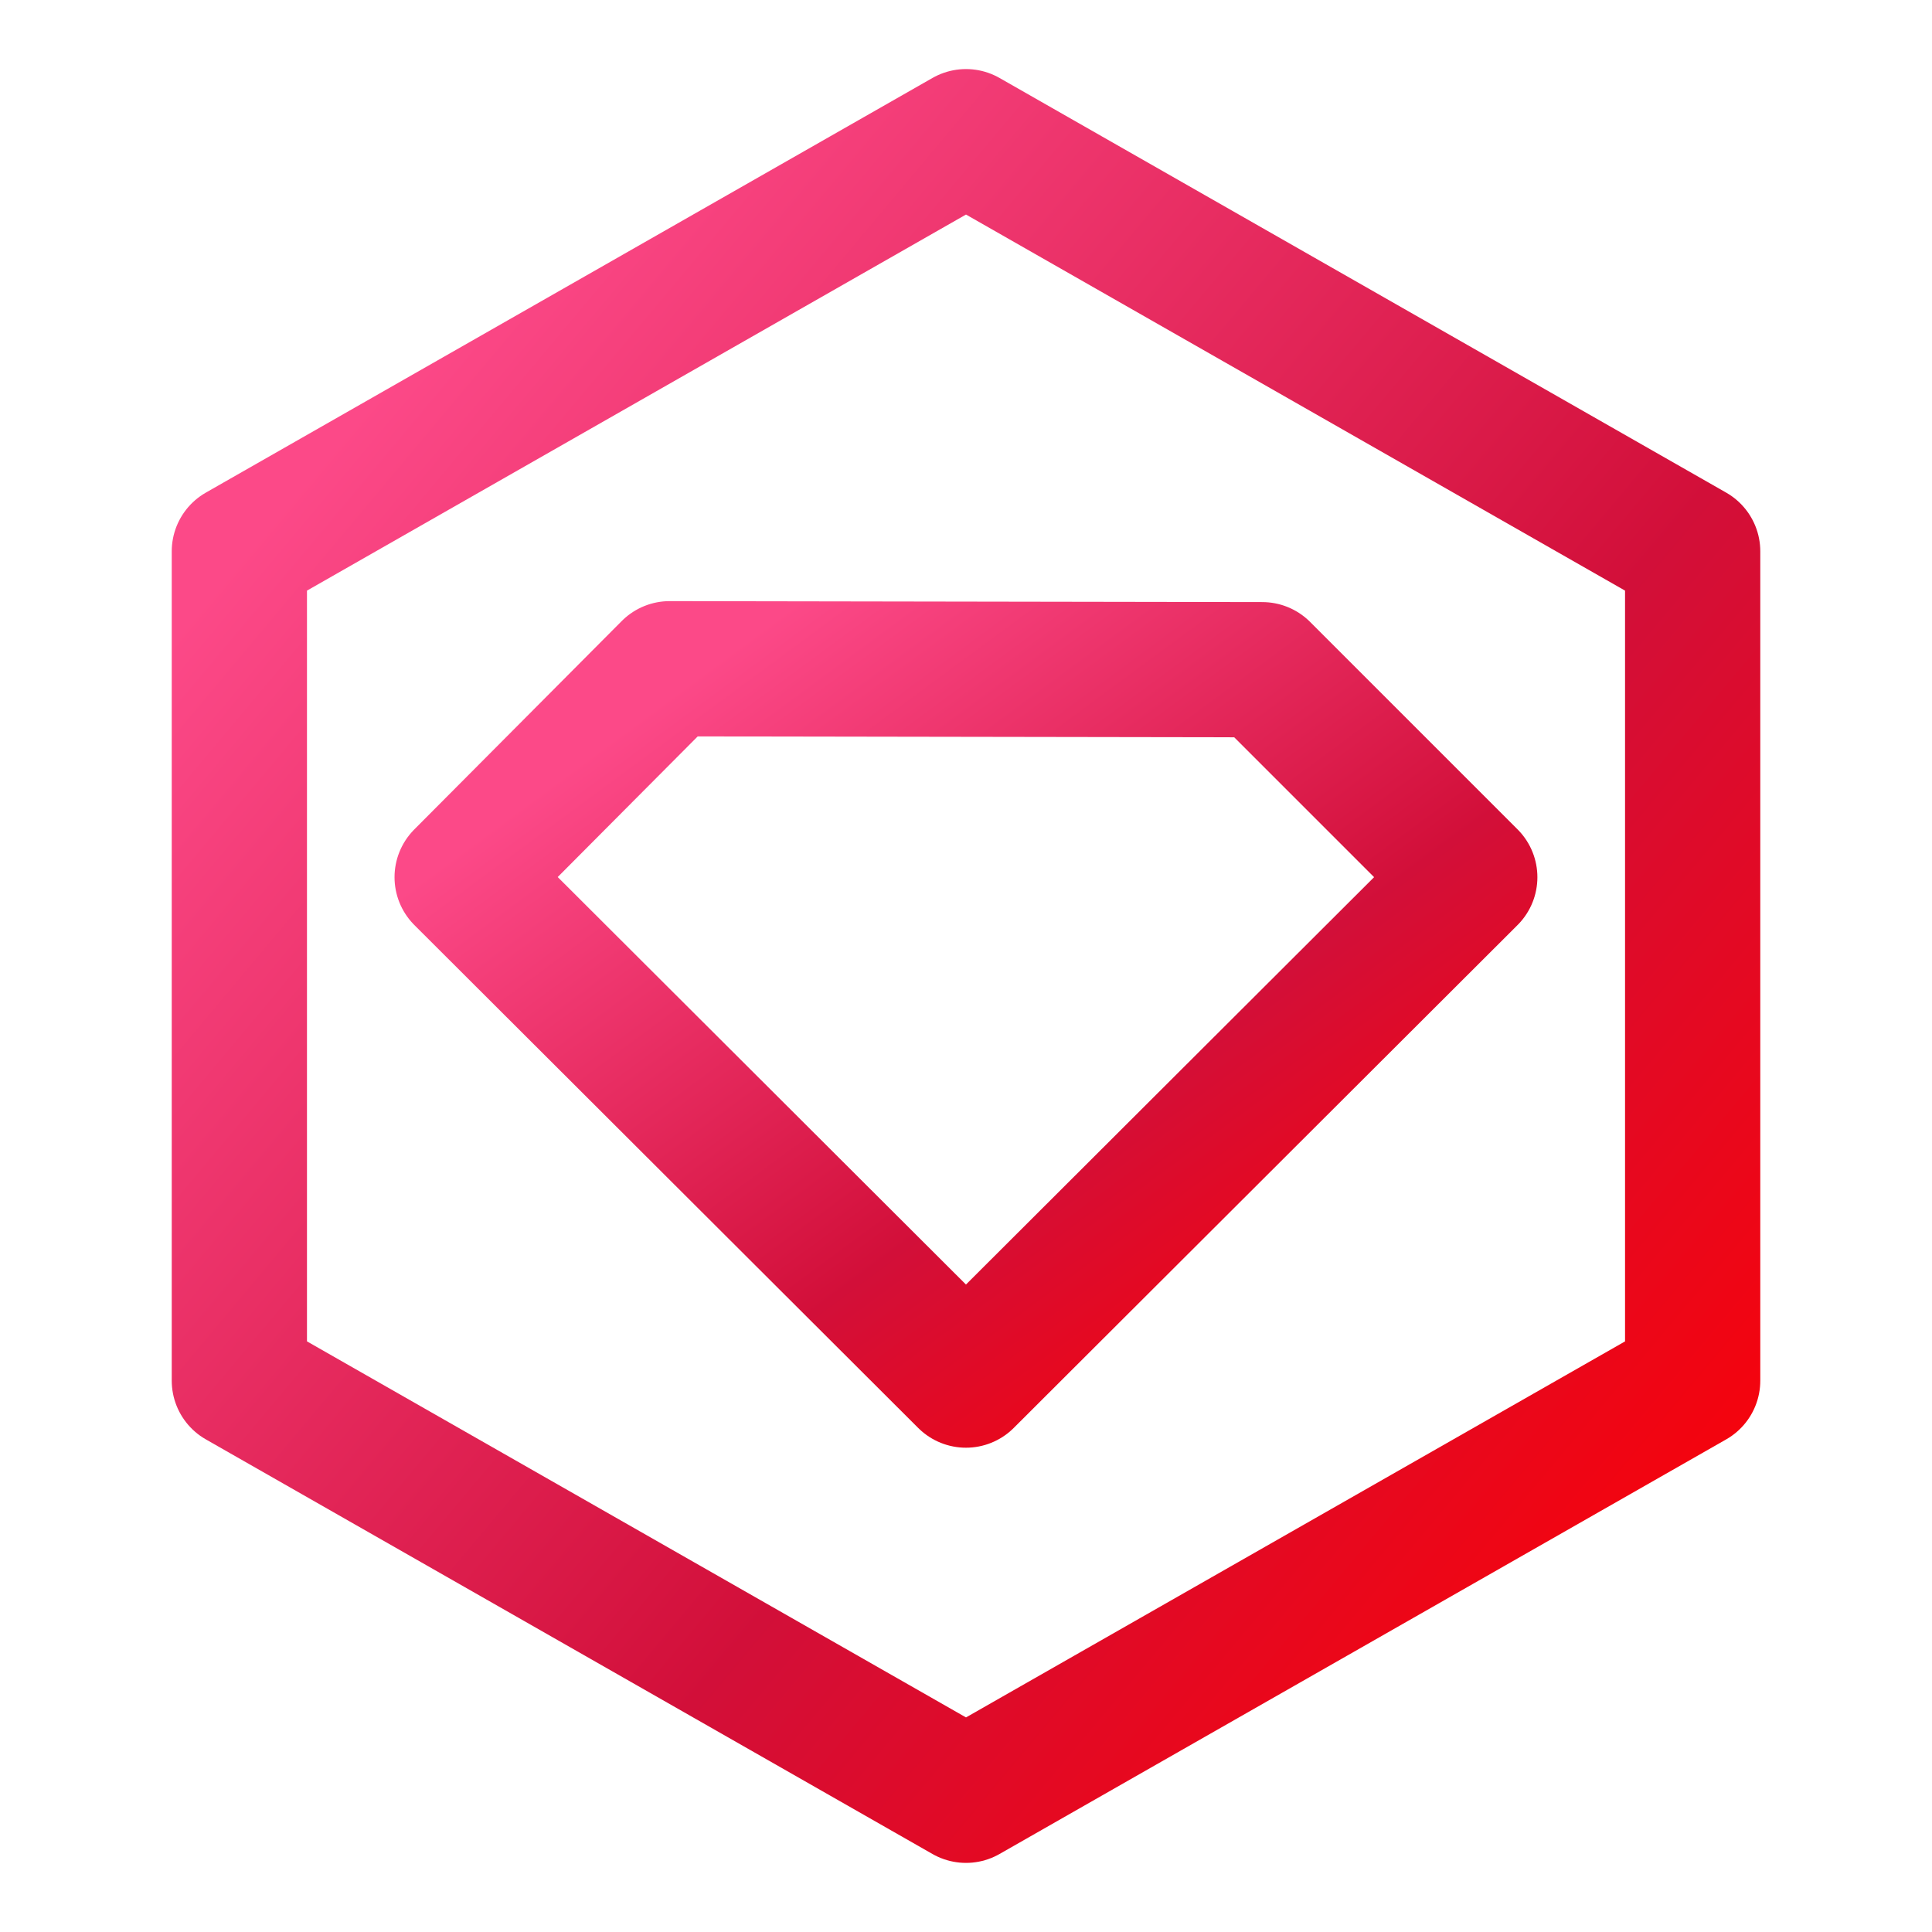 <svg width="100" height="100" viewBox="0 0 100 100" fill="none" xmlns="http://www.w3.org/2000/svg">
<path d="M49.998 71.433L76.075 45.404L65.335 34.664L34.661 34.614L23.921 45.404L49.998 71.433Z" stroke="url(#paint0_linear_6_1636)" stroke-width="7" stroke-linecap="round" stroke-linejoin="round"/>
<path d="M87.612 71.463L50 92.923L12.389 71.462V28.538L50 7.075L87.612 28.538V71.463Z" stroke="url(#paint1_linear_6_1636)" stroke-width="7" stroke-linecap="round" stroke-linejoin="round"/>
<defs>
<linearGradient id="paint0_linear_6_1636" x1="29.576" y1="39.765" x2="61.151" y2="82.536" gradientUnits="userSpaceOnUse">
<stop stop-color="#FC4988"/>
<stop offset="0.567" stop-color="#D20F39"/>
<stop offset="1" stop-color="#FF0000"/>
</linearGradient>
<linearGradient id="paint1_linear_6_1636" x1="20.545" y1="19.084" x2="96.397" y2="82.641" gradientUnits="userSpaceOnUse">
<stop stop-color="#FC4988"/>
<stop offset="0.567" stop-color="#D20F39"/>
<stop offset="1" stop-color="#FF0000"/>
</linearGradient>
</defs>
</svg>

